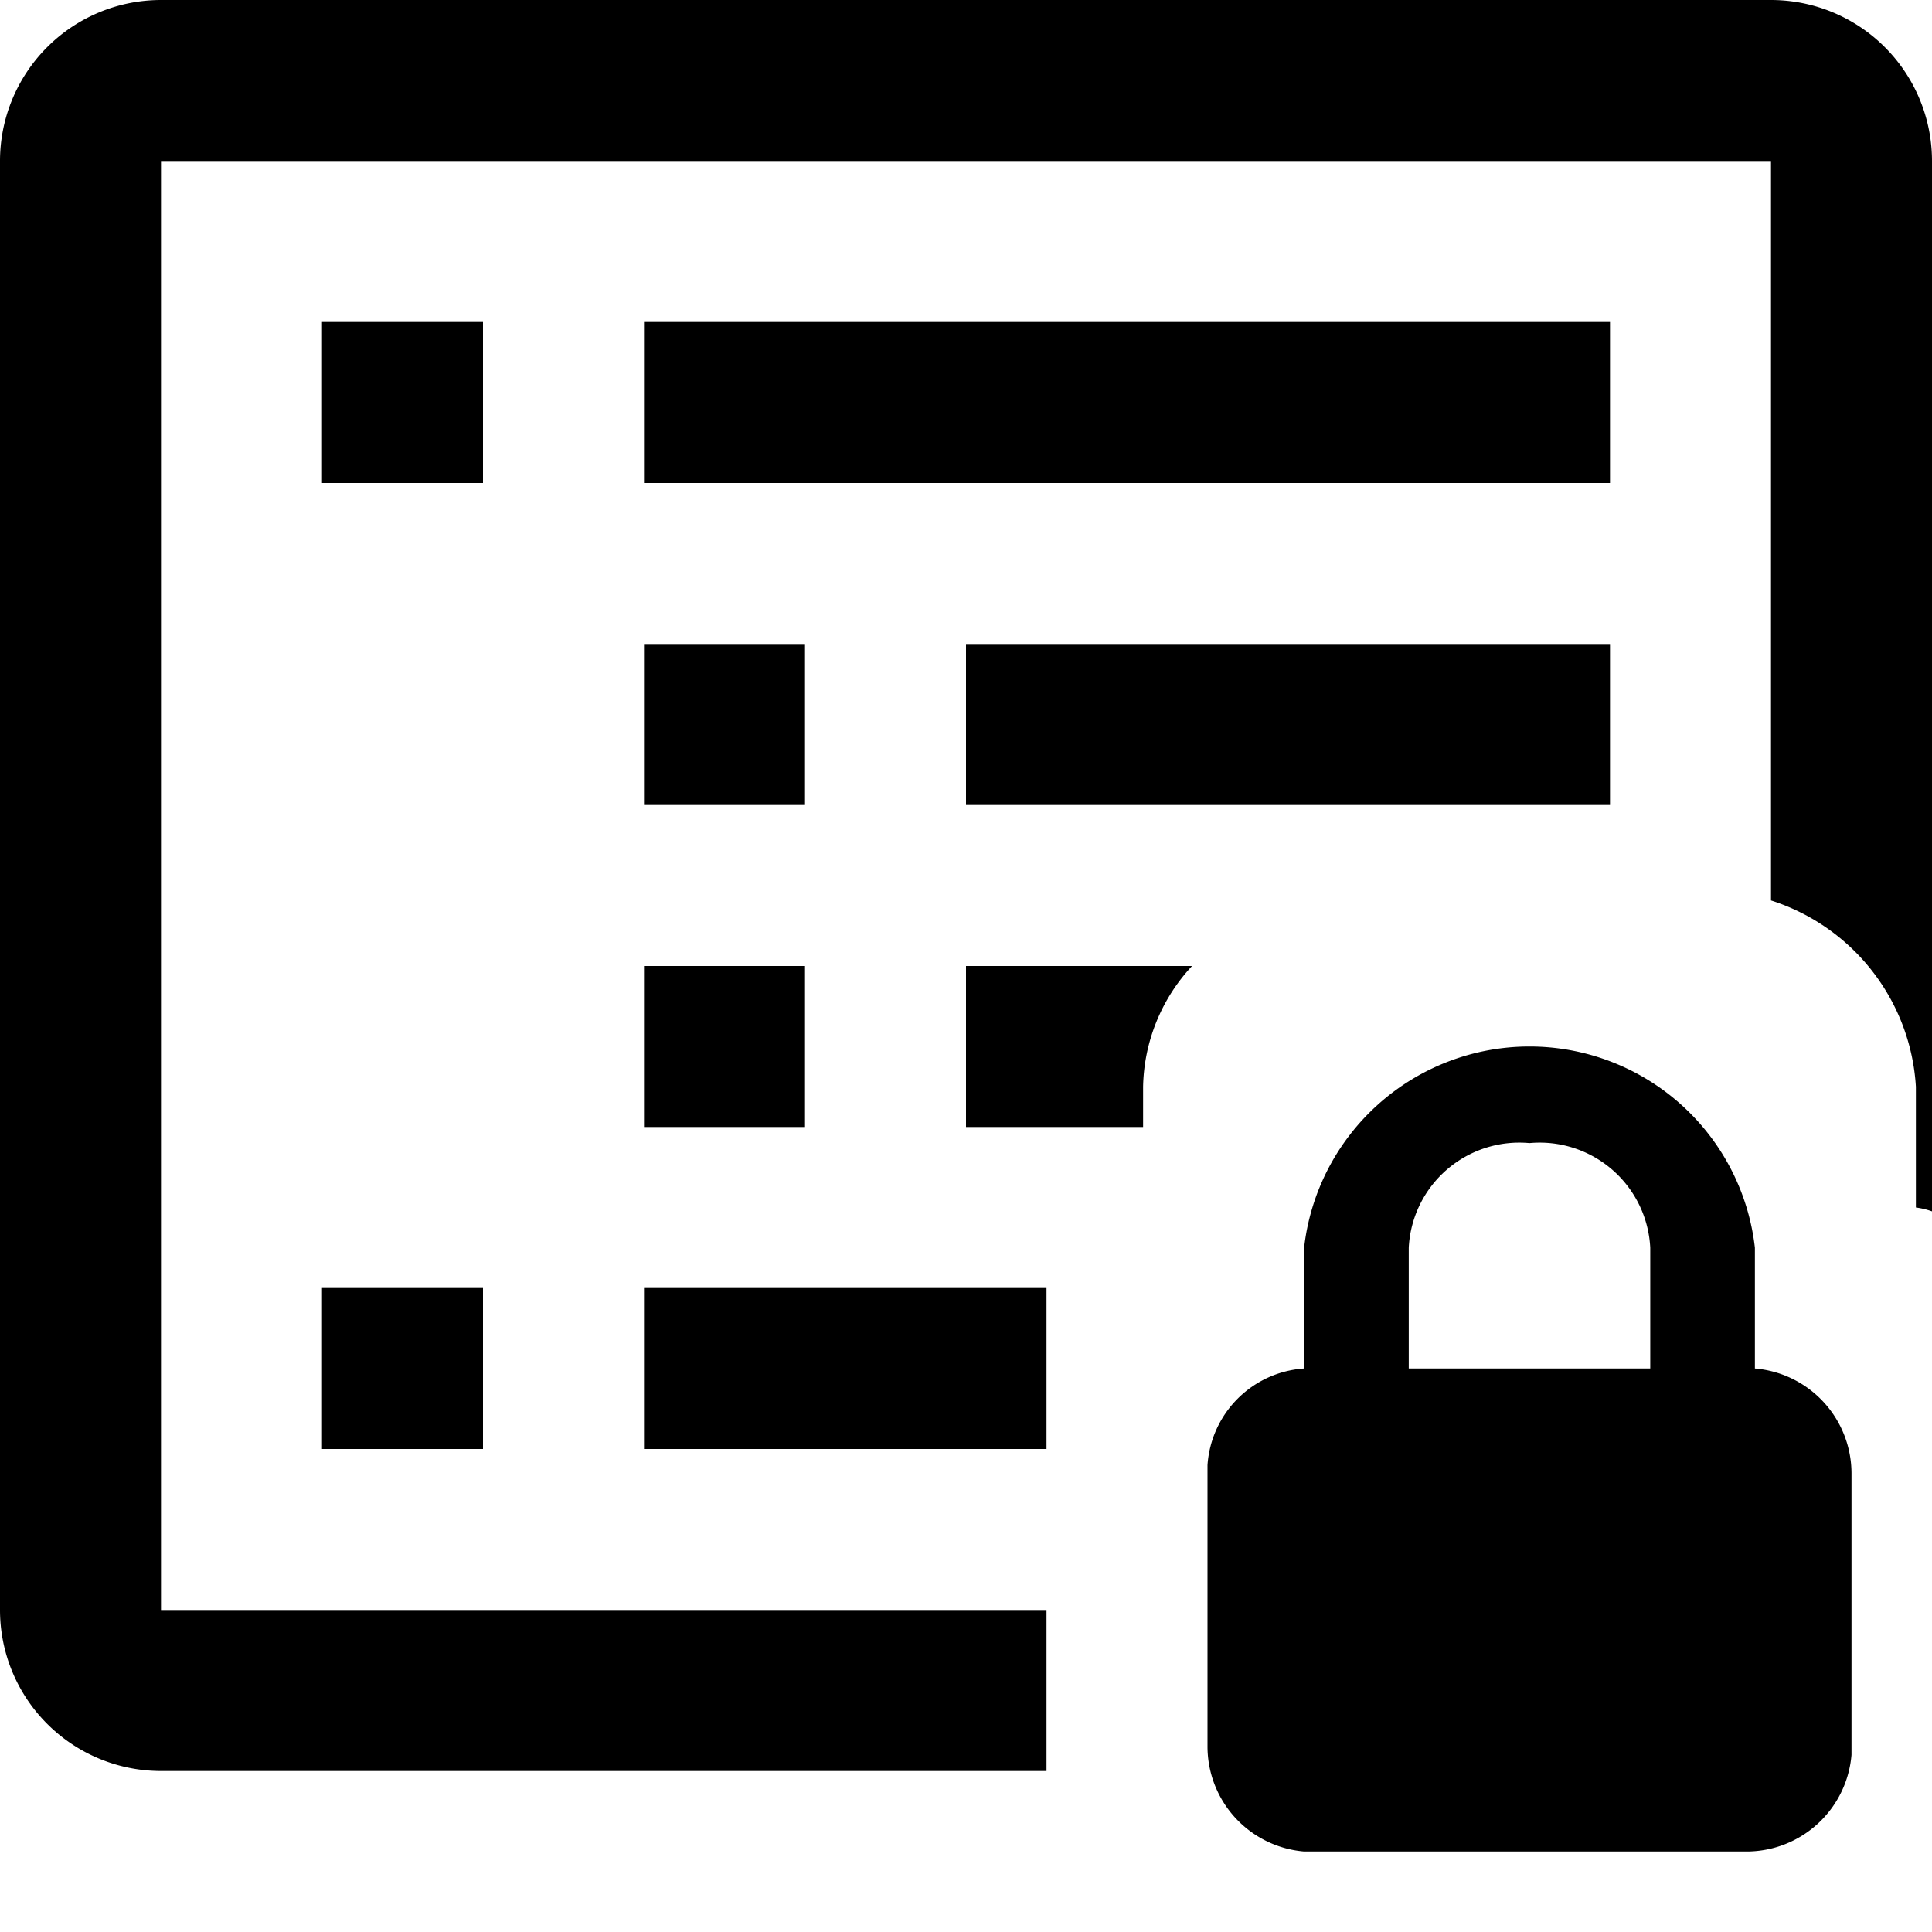 <svg xmlns="http://www.w3.org/2000/svg" viewBox="0 0 24 24" fill="currentColor"><path d="M21.8,17V15.5a2.818,2.818,0,0,0-5.6,0V17A1.29,1.29,0,0,0,15,18.2v3.5A1.309,1.309,0,0,0,16.2,23h5.5A1.309,1.309,0,0,0,23,21.8V18.3A1.309,1.309,0,0,0,21.8,17Zm-4.3-1.5A1.375,1.375,0,0,1,19,14.2,1.375,1.375,0,0,1,20.5,15.5V17h-3Z"/><path d="M23.8,13.5V15a.973.973,0,0,1,.2.048V2a2,2,0,0,0-2-2H2A2,2,0,0,0,0,2V20a2,2,0,0,0,2,2H13V20H2V2H22v9.186A2.592,2.592,0,0,1,23.8,13.5Z"/><polygon points="6 4 4 4 4 6 6 6 6 4 6 4"/><polygon points="20 4 8 4 8 6 20 6 20 4 20 4"/><polygon points="13 16 8 16 8 18 13 18 13 16 13 16"/><polygon points="6 16 4 16 4 18 6 18 6 16 6 16"/><polygon points="10 8 8 8 8 10 10 10 10 8 10 8"/><polygon points="20 8 12 8 12 10 20 10 20 8 20 8"/><path d="M14.808,12H12v2h2.2v-.5a2.26,2.26,0,0,1,.608-1.5Z"/><polygon points="10 12 8 12 8 14 10 14 10 12 10 12"/></svg>